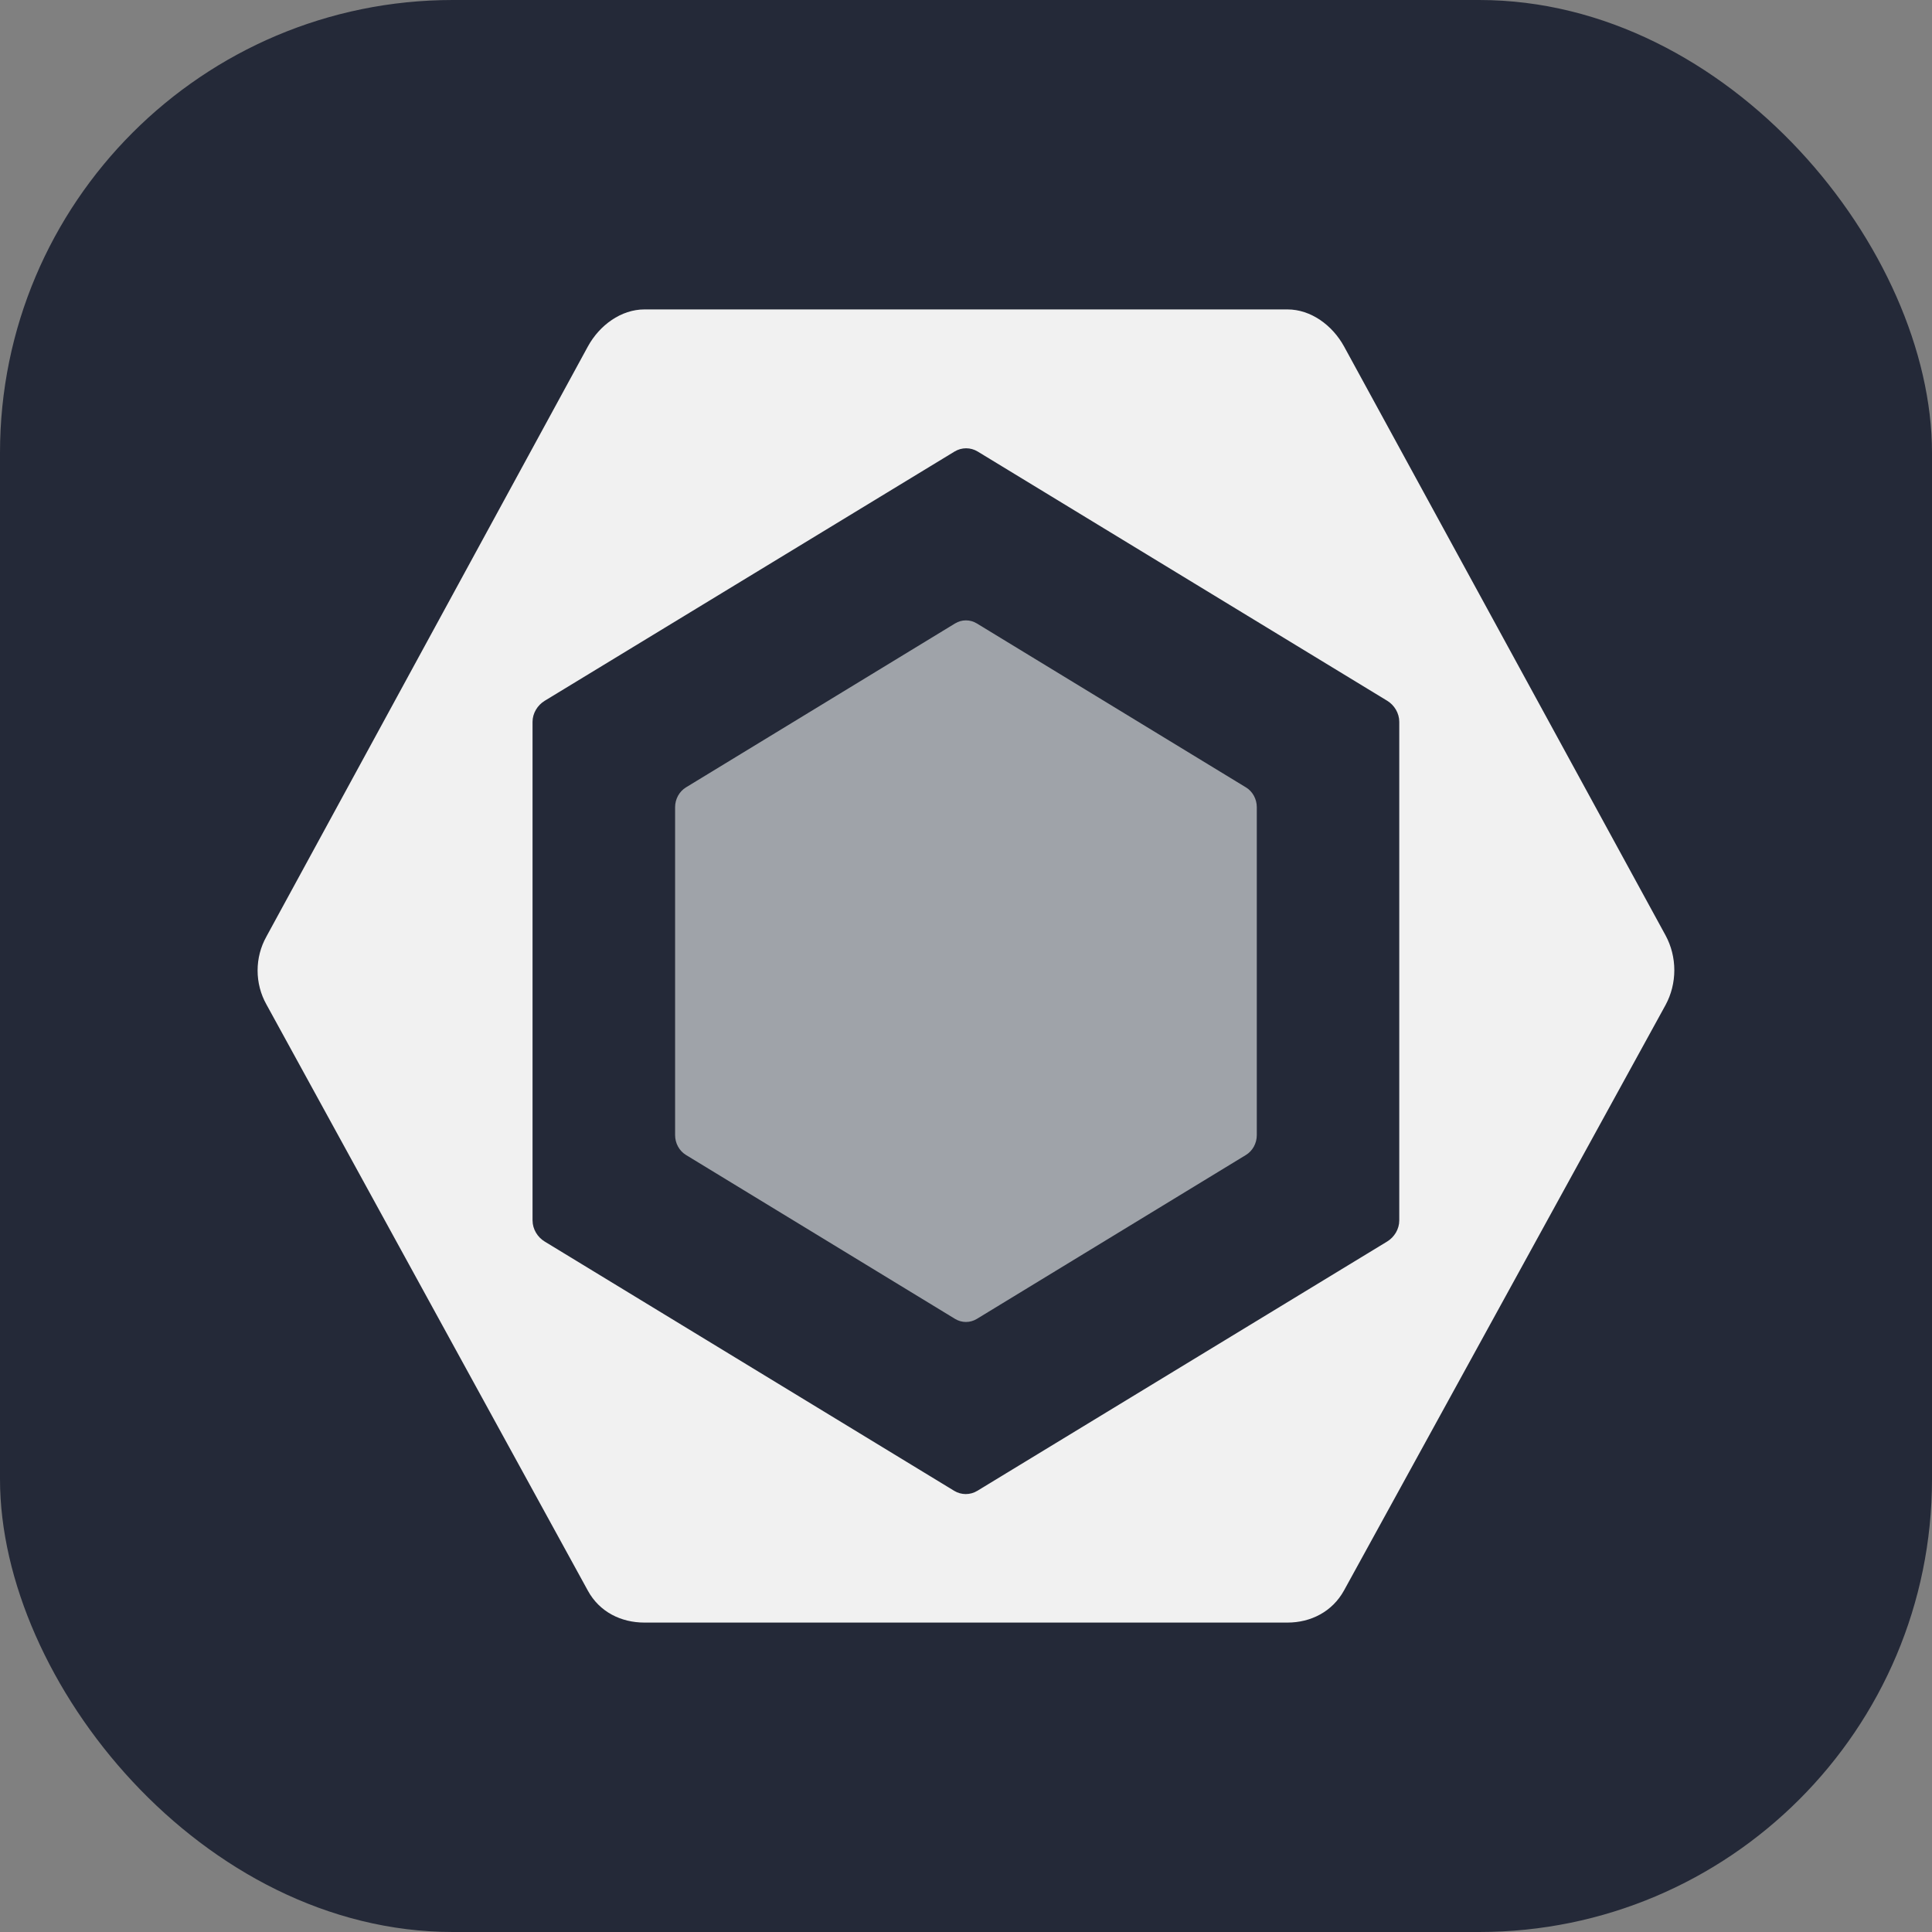 <svg width="256" height="256" viewBox="0 0 256 256" xmlns="http://www.w3.org/2000/svg" id="eslint">
<rect x="0" y="0" width="256" height="256" fill="#808080" stroke="none"/>
<style>
#eslint {
rect {fill: #242938}
path[fill="#F1F1F1"] {fill: #F1F1F1}
path[fill="#9FA3A9"] {fill: #9FA3A9}

@media (prefers-color-scheme: light) {
rect {fill: #F4F2ED}
path[fill="#F1F1F1"] {fill: #4B32C3}
path[fill="#9FA3A9"] {fill: #8080F2}
}
}
</style>

<rect class="bg" width="256" height="256" rx="60" fill="#242938"/>
<path fill="#9FA3A9" d="M165.09 104.33L129.437 82.61C128.999 82.342 128.501 82.202 127.994 82.202C127.488 82.202 126.99 82.342 126.551 82.61L90.898 104.33C90.46 104.597 90.095 104.981 89.842 105.443C89.588 105.905 89.454 106.43 89.454 106.964V150.404C89.454 151.49 90.005 152.495 90.898 153.041L126.551 174.761C127.444 175.304 128.542 175.304 129.437 174.761L165.09 153.041C165.983 152.498 166.532 151.493 166.532 150.404V106.964C166.532 105.875 165.983 104.873 165.09 104.327V104.33Z"/>
<path fill="#F1F1F1" d="M35.292 124.115L77.894 45.914C79.44 43.085 82.3 41 85.394 41H170.595C173.691 41 176.548 43.085 178.098 45.914L220.697 123.944C221.457 125.348 221.856 126.938 221.856 128.555C221.856 130.172 221.457 131.762 220.697 133.166L178.098 210.728C176.548 213.554 173.691 215 170.595 215H85.394C82.3 215 79.44 213.599 77.894 210.77L35.295 133.082C34.534 131.724 34.133 130.175 34.133 128.597C34.133 127.019 34.534 125.47 35.295 124.112L35.292 124.115ZM70.567 161.717C70.567 162.869 71.224 163.931 72.168 164.507L126.432 197.54C127.376 198.116 128.559 198.116 129.503 197.54L183.807 164.507C184.751 163.931 185.41 162.869 185.41 161.717V95.648C185.41 94.499 184.759 93.434 183.818 92.858L129.551 59.831C129.084 59.548 128.555 59.4 128.017 59.4C127.479 59.4 126.95 59.548 126.483 59.831L72.173 92.861C71.229 93.437 70.564 94.502 70.564 95.651V161.72L70.567 161.717Z"/>
</svg>